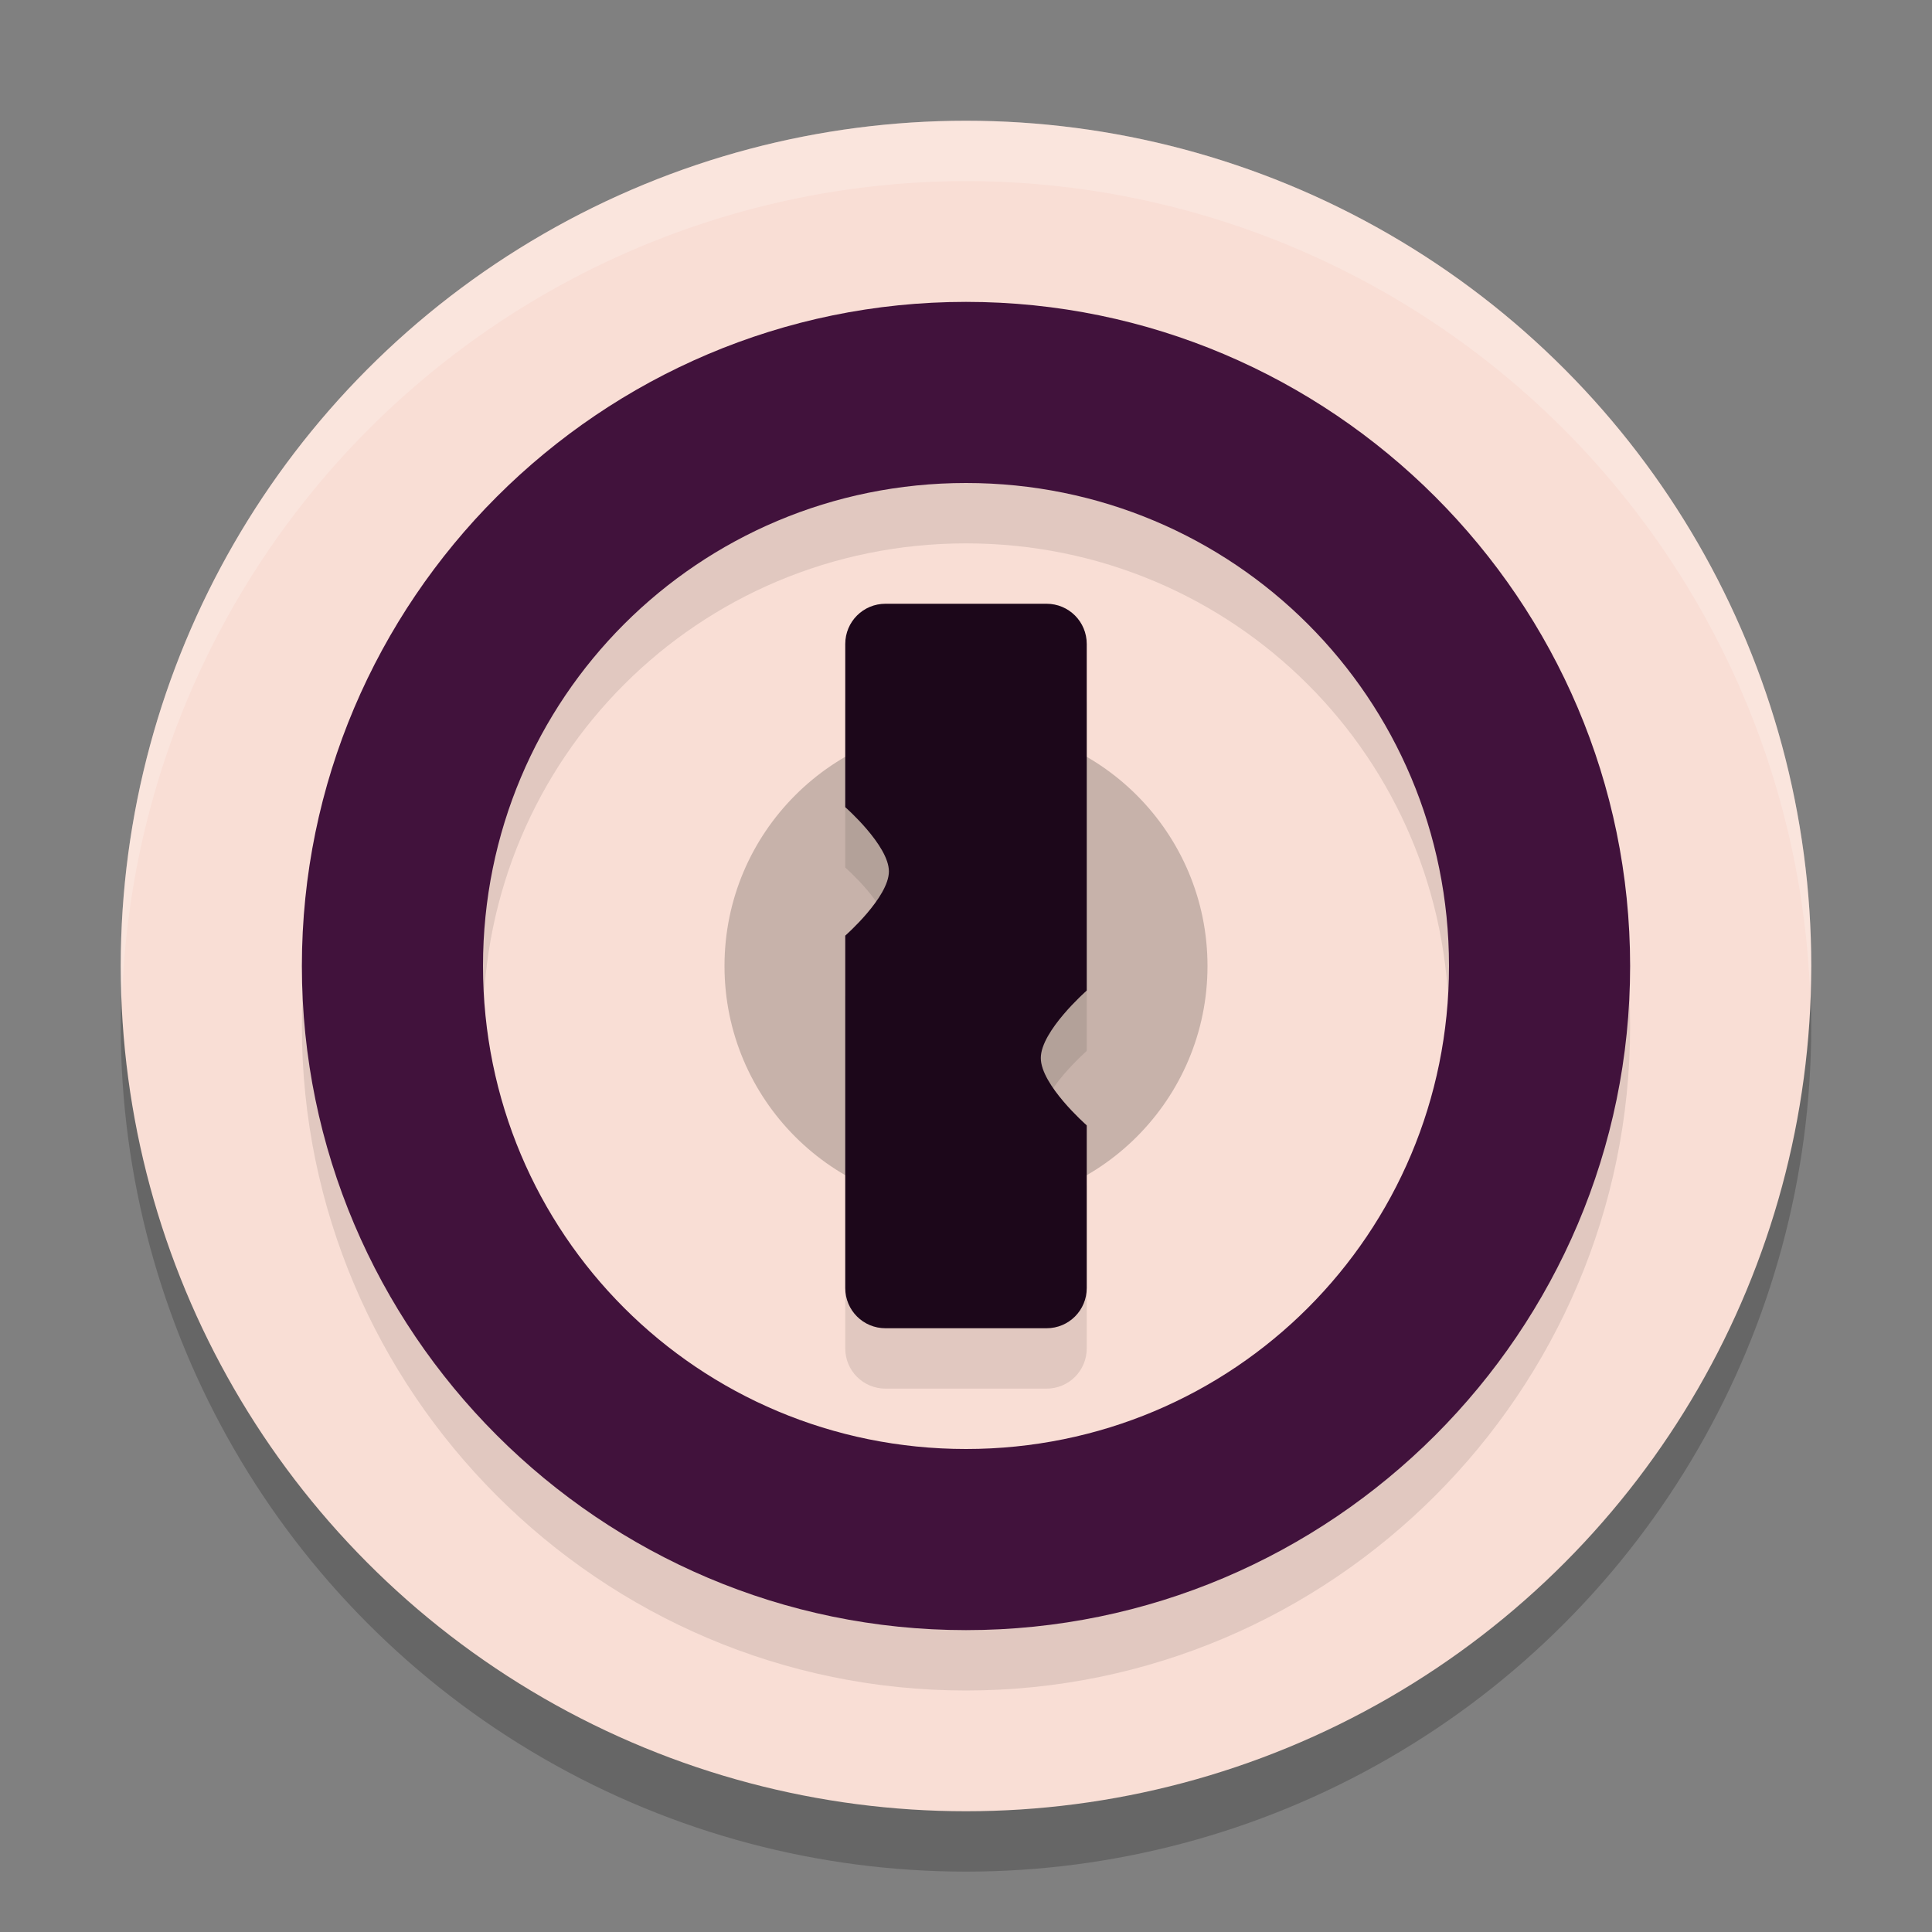 <svg xmlns="http://www.w3.org/2000/svg" width="32" height="32" version="1.1">
 <rect width="100%" height="100%" fill="#808080" stroke="none"/>
 <circle style="opacity:0.2" cx="16" cy="17" r="14"/>
 <circle style="fill:#f9ded5" cx="16" cy="16" r="14"/>
 <circle style="opacity:0.2" cx="16" cy="16" r="4"/>
 <path style="opacity:0.1" d="M 14.667,11 C 14.297,11 14,11.297 14,11.667 v 2.702 c 0,0 0.723,0.635 0.723,1.064 0,0.429 -0.723,1.064 -0.723,1.064 v 5.837 C 14,22.703 14.297,23 14.667,23 h 2.667 C 17.703,23 18,22.703 18,22.333 v -2.691 l -0.007,-0.009 c 0,0 -0.754,-0.662 -0.754,-1.109 -8.4e-5,-0.447 0.754,-1.111 0.754,-1.111 L 18,17.404 V 11.667 C 18,11.297 17.703,11 17.333,11 Z"/>
 <path style="fill:#1c071a" d="M 14.667,10 C 14.297,10 14,10.297 14,10.667 v 2.702 c 0,0 0.723,0.635 0.723,1.064 0,0.429 -0.723,1.064 -0.723,1.064 v 5.837 C 14,21.703 14.297,22 14.667,22 h 2.667 C 17.703,22 18,21.703 18,21.333 v -2.691 l -0.007,-0.009 c 0,0 -0.754,-0.662 -0.754,-1.109 -8.4e-5,-0.447 0.754,-1.111 0.754,-1.111 L 18,16.404 V 10.667 C 18,10.297 17.703,10 17.333,10 Z"/>
 <path style="opacity:0.1" d="M 16,6 C 9.941,6 5,10.941 5,17 5,23.059 9.941,28 16,28 22.059,28 27,23.059 27,17 27,10.941 22.059,6 16,6 Z m 0,3 c 4.434,0 8,3.566 8,8 0,4.434 -3.566,8 -8,8 -4.434,0 -8,-3.566 -8,-8 0,-4.434 3.566,-8 8,-8 z"/>
 <path style="fill:#41123c" d="M 16 5 C 9.941 5 5 9.941 5 16 C 5 22.059 9.941 27 16 27 C 22.059 27 27 22.059 27 16 C 27 9.941 22.059 5 16 5 z M 16 8 C 20.434 8 24 11.566 24 16 C 24 20.434 20.434 24 16 24 C 11.566 24 8 20.434 8 16 C 8 11.566 11.566 8 16 8 z"/>
 <path style="fill:#ffffff;opacity:0.2" d="M 16 2 A 14 14 0 0 0 2 16 A 14 14 0 0 0 2.021 16.586 A 14 14 0 0 1 16 3 A 14 14 0 0 1 29.979 16.414 A 14 14 0 0 0 30 16 A 14 14 0 0 0 16 2 z"/>
</svg>
